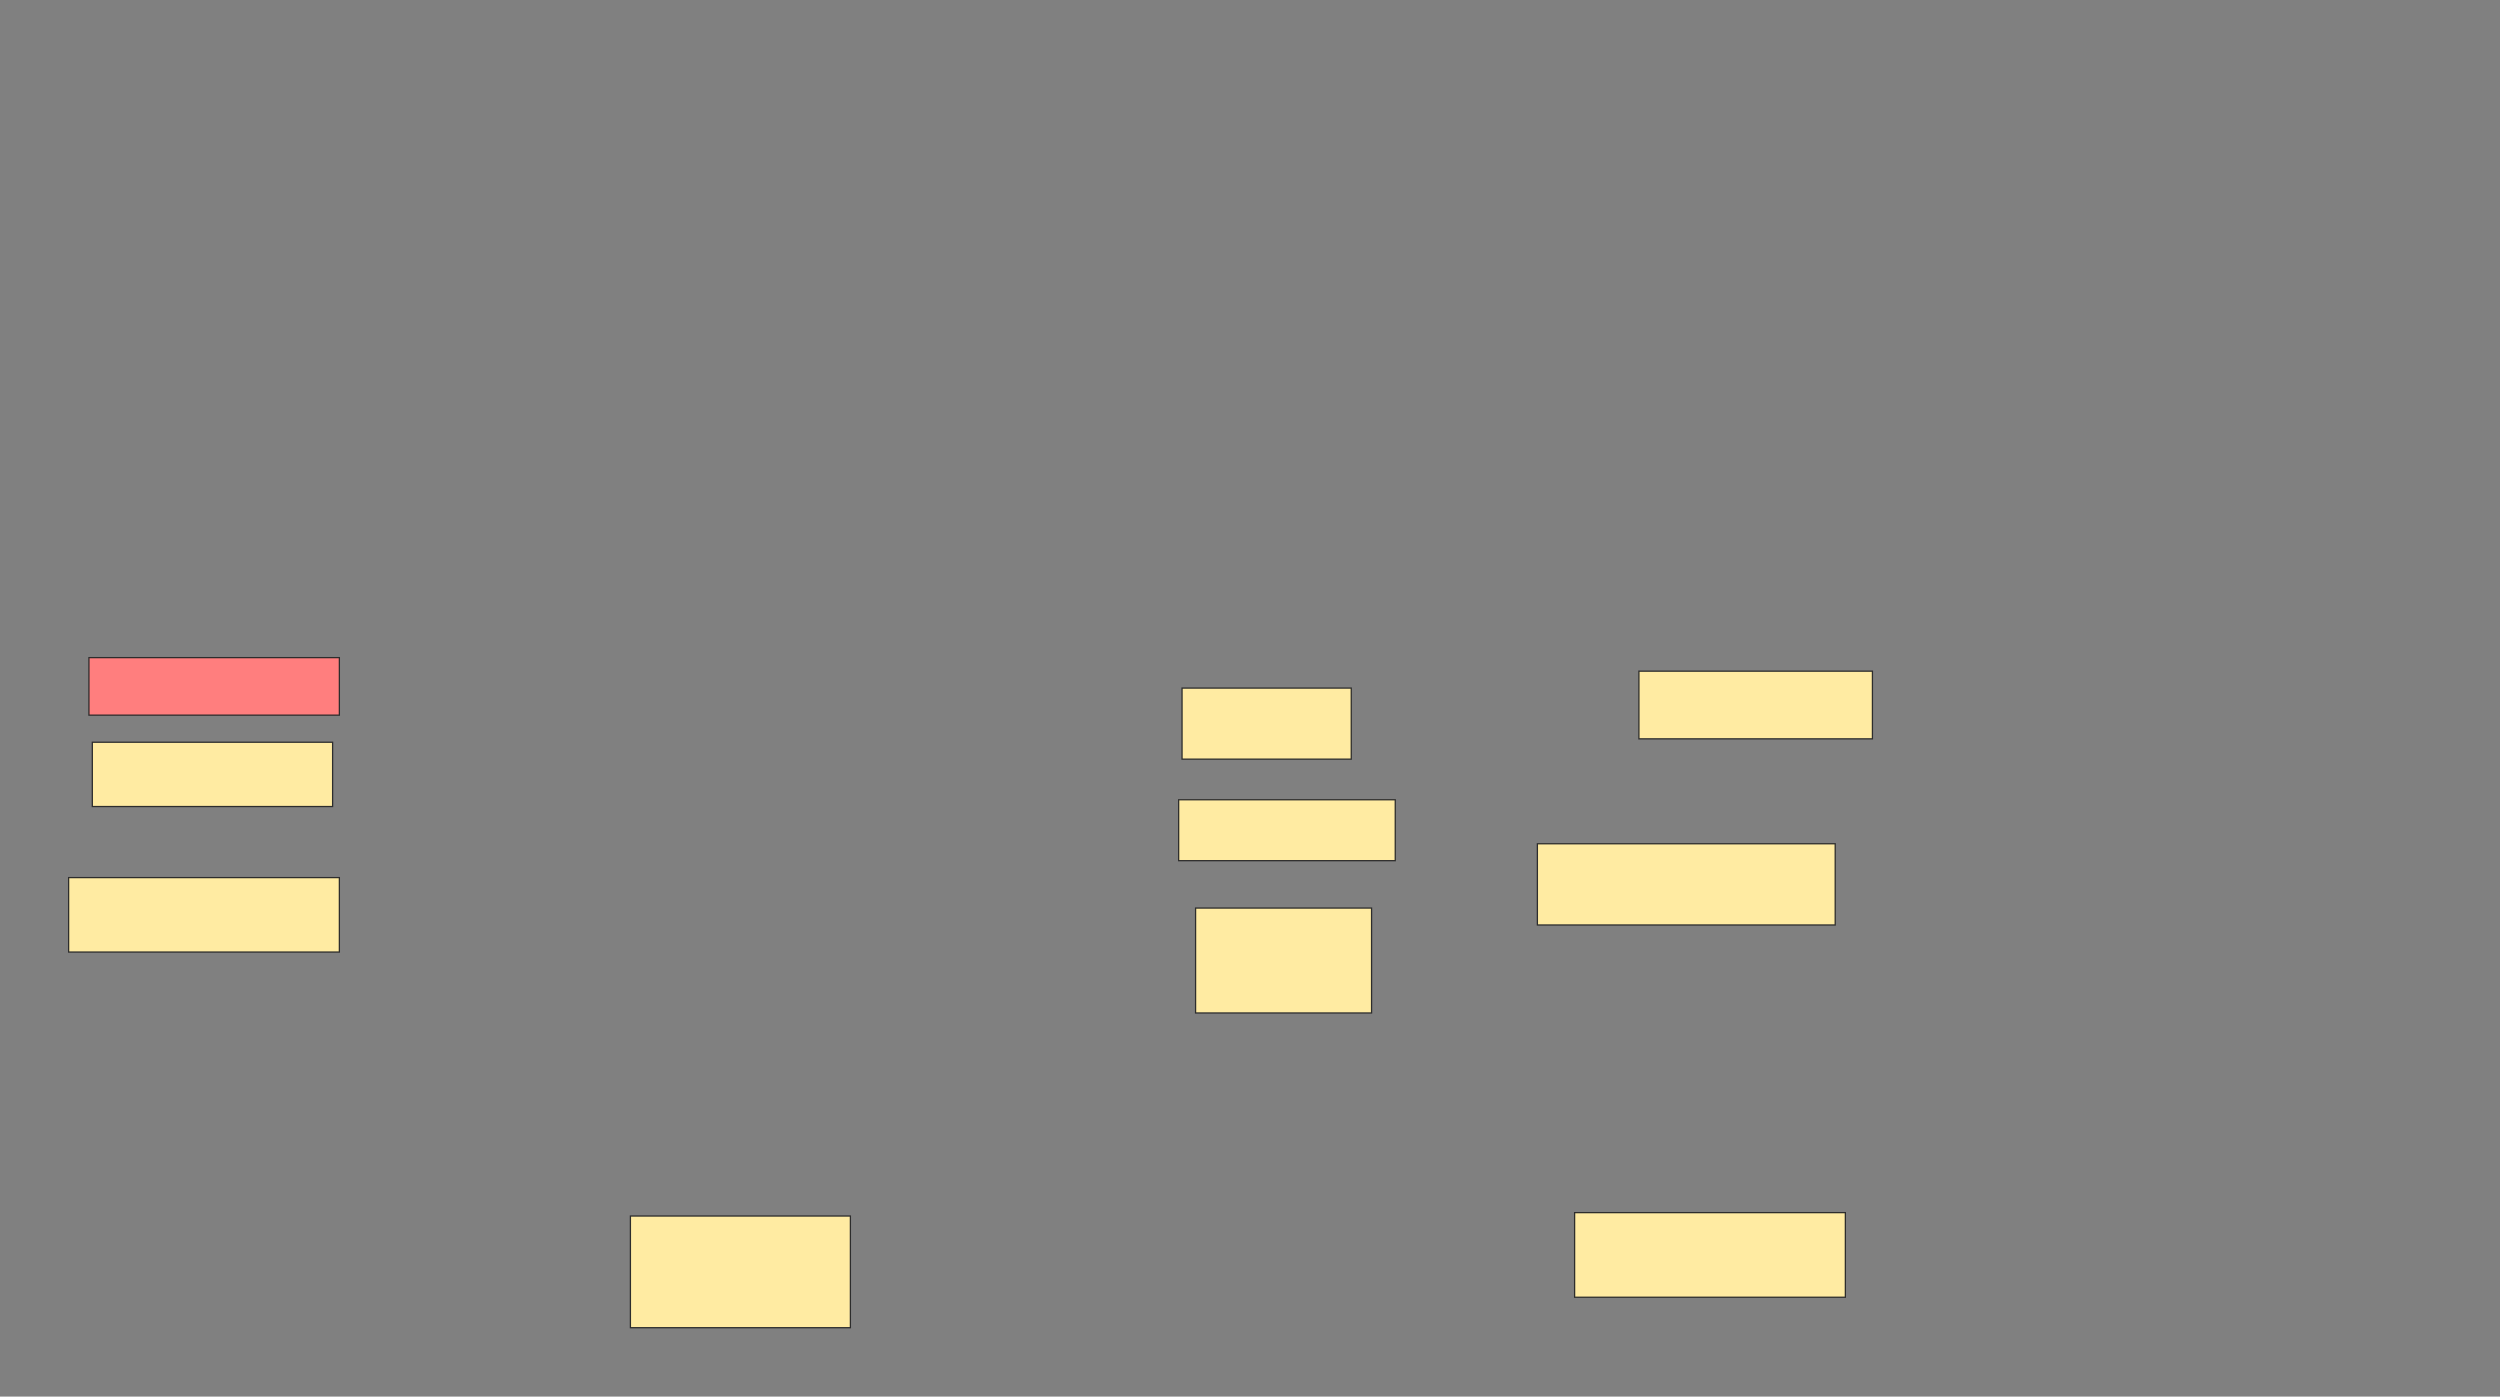 <svg xmlns="http://www.w3.org/2000/svg" width="1944" height="1086">
 <rect width="100%" height="100%" fill="#808080" stroke="none"/>
 <!-- Created with Image Occlusion Enhanced -->
 <g>
  <title>Labels</title>
 </g>
 <g>
  <title>Masks</title>
  <rect id="9cd067b73a74411fab332f70d0b8946d-ao-1" height="44.737" width="194.737" y="511.368" x="69.158" stroke="#2D2D2D" fill="#FF7E7E" class="qshape"/>
  <rect id="9cd067b73a74411fab332f70d0b8946d-ao-2" height="50" width="186.842" y="577.158" x="71.79" stroke="#2D2D2D" fill="#FFEBA2"/>
  <rect id="9cd067b73a74411fab332f70d0b8946d-ao-3" height="57.895" width="210.526" y="682.421" x="53.368" stroke="#2D2D2D" fill="#FFEBA2"/>
  <g id="9cd067b73a74411fab332f70d0b8946d-ao-4">
   <rect height="86.842" width="171.053" y="945.579" x="490.211" stroke="#2D2D2D" fill="#FFEBA2"/>
   <rect height="65.789" width="210.526" y="942.947" x="1224.421" stroke="#2D2D2D" fill="#FFEBA2"/>
  </g>
  <g id="9cd067b73a74411fab332f70d0b8946d-ao-5">
   <rect height="63.158" width="231.579" y="656.105" x="1195.474" stroke="#2D2D2D" fill="#FFEBA2"/>
   <rect height="52.632" width="181.579" y="521.895" x="1274.421" stroke="#2D2D2D" fill="#FFEBA2"/>
  </g>
  <g id="9cd067b73a74411fab332f70d0b8946d-ao-6">
   <rect height="55.263" width="131.579" y="535.053" x="919.158" stroke="#2D2D2D" fill="#FFEBA2"/>
   <rect height="47.368" width="168.421" y="621.895" x="916.526" stroke="#2D2D2D" fill="#FFEBA2"/>
   <rect height="81.579" width="136.842" y="706.105" x="929.684" stroke="#2D2D2D" fill="#FFEBA2"/>
  </g>
 </g>
</svg>